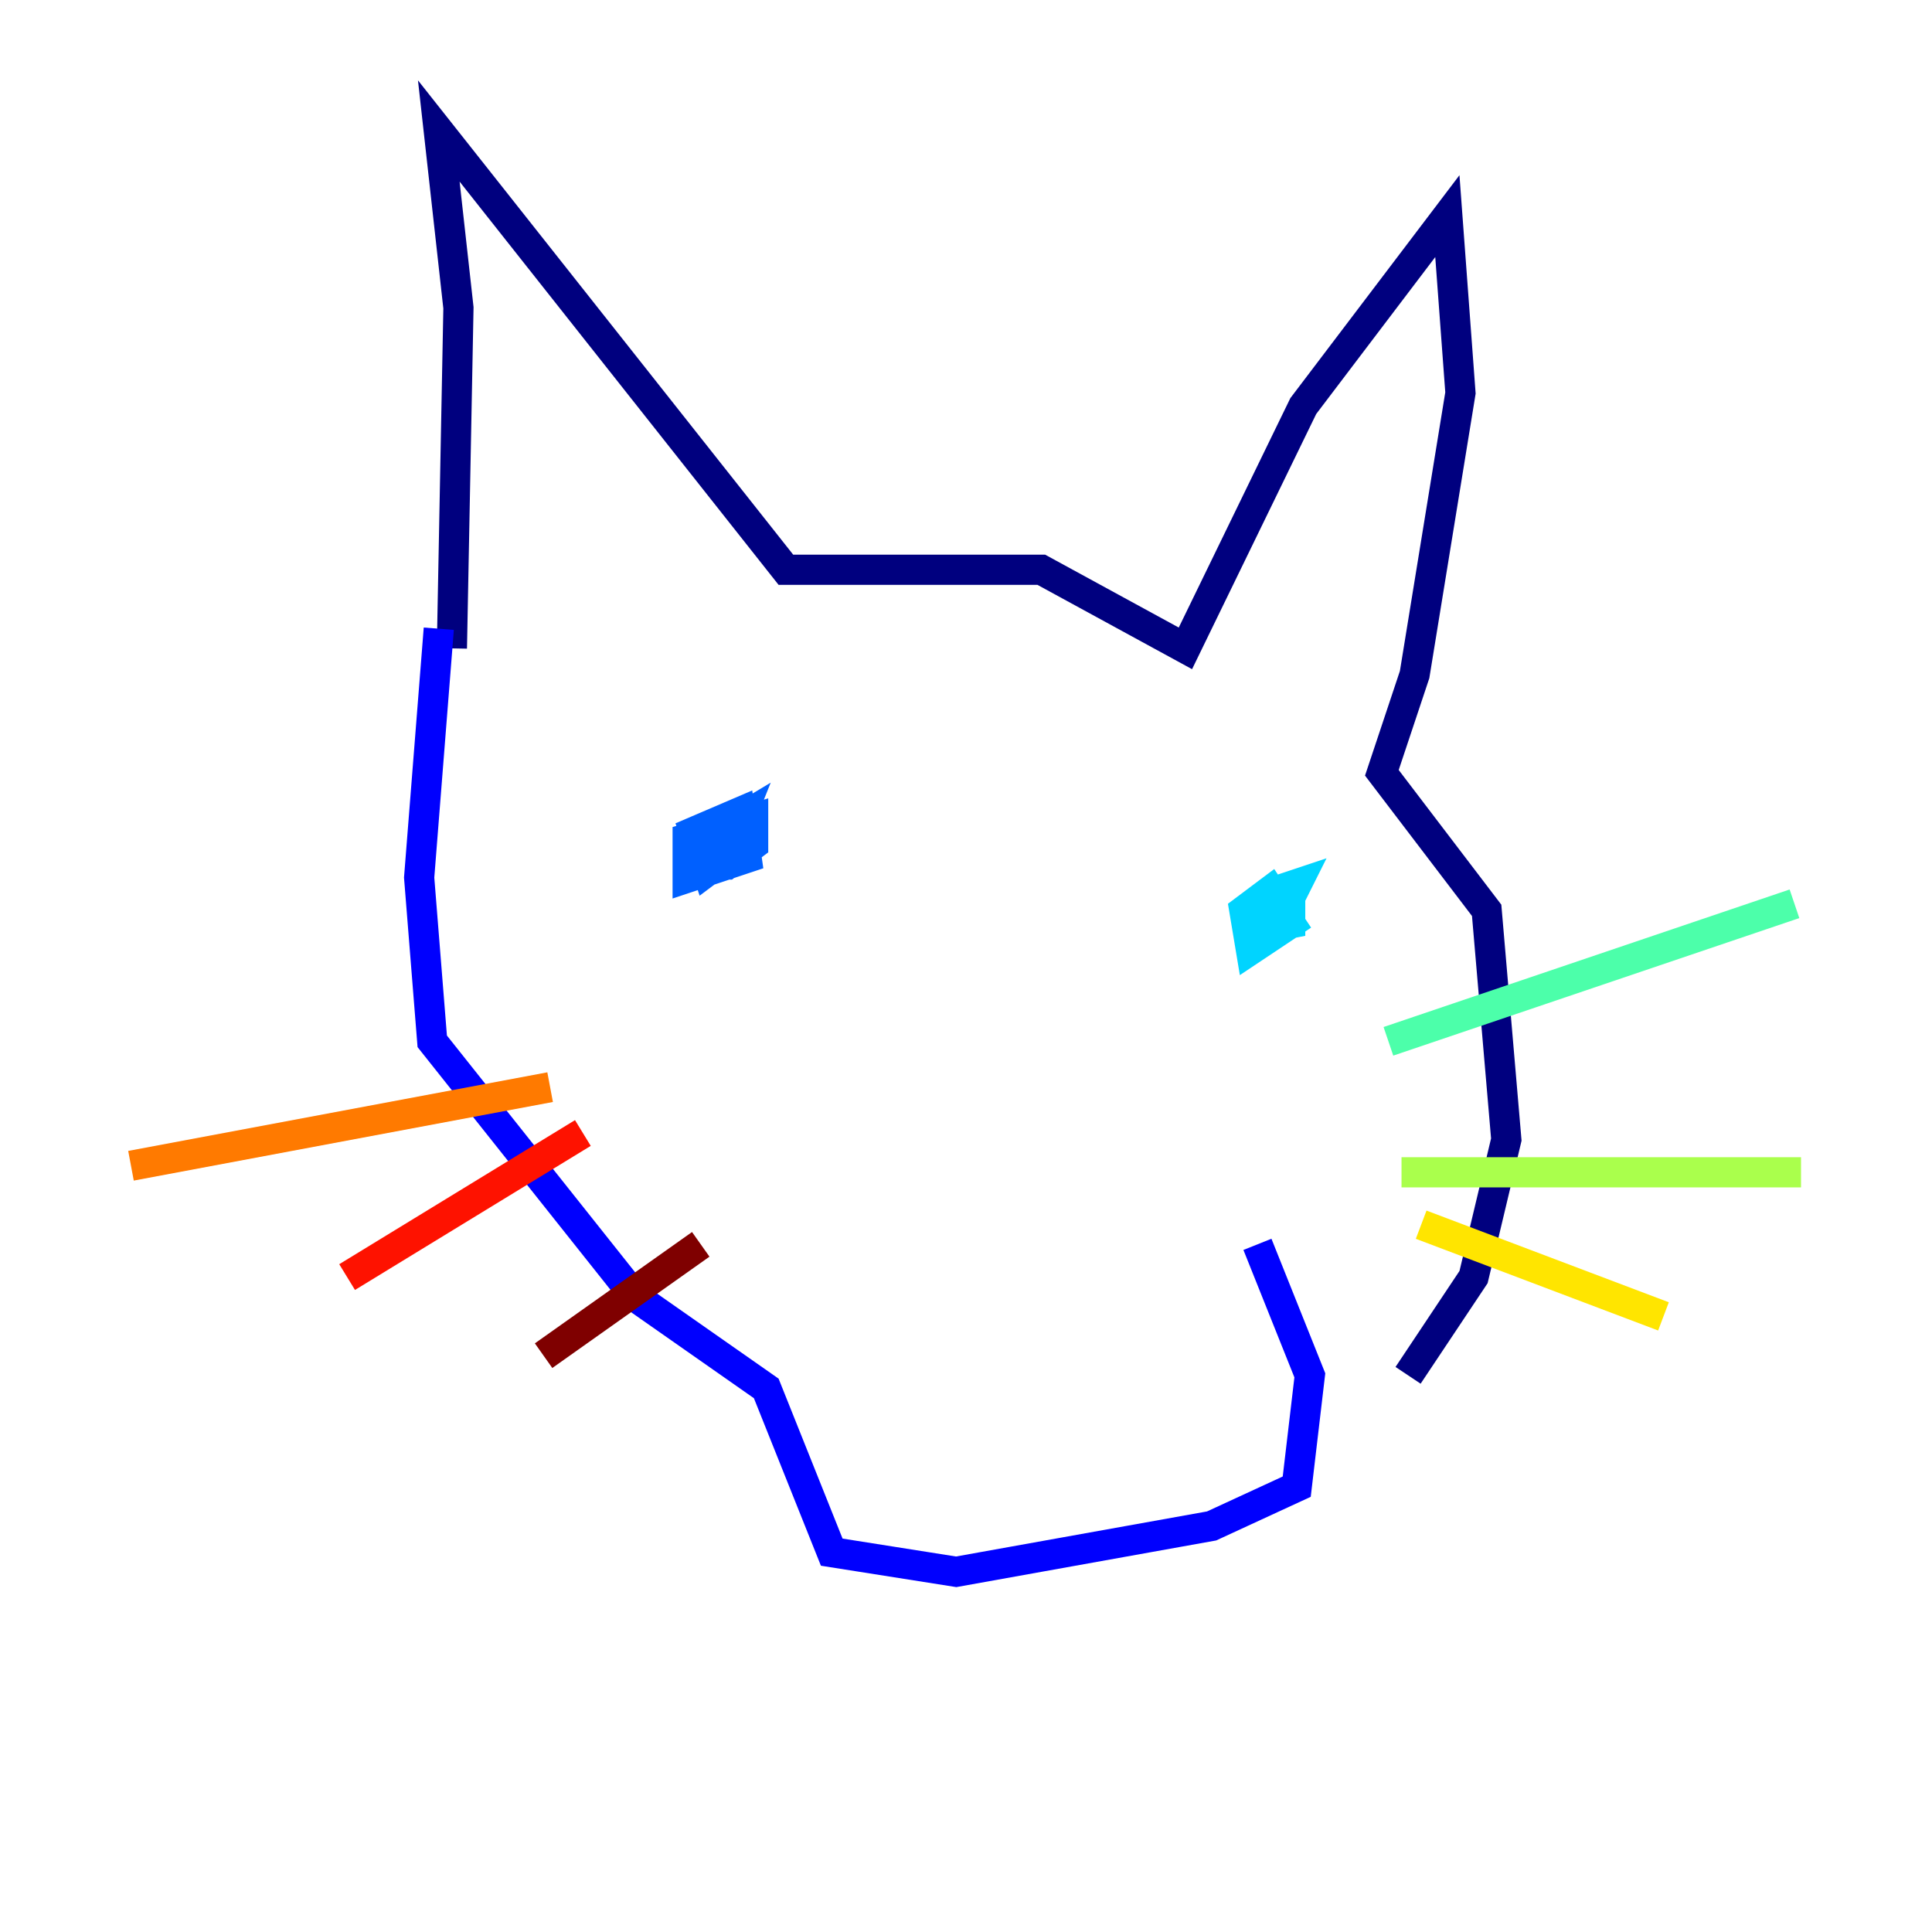 <?xml version="1.0" encoding="utf-8" ?>
<svg baseProfile="tiny" height="128" version="1.2" viewBox="0,0,128,128" width="128" xmlns="http://www.w3.org/2000/svg" xmlns:ev="http://www.w3.org/2001/xml-events" xmlns:xlink="http://www.w3.org/1999/xlink"><defs /><polyline fill="none" points="29.939,42.956 30.373,20.393 29.071,8.678 52.068,37.749 68.99,37.749 78.536,42.956 86.346,26.902 95.891,14.319 96.759,26.034 93.722,44.691 91.552,51.2 98.495,60.312 99.797,75.498 97.627,84.61 93.288,91.119" stroke="#00007f" stroke-width="2" /><polyline fill="none" points="29.071,41.654 27.77,58.142 28.637,68.99 42.088,85.912 50.766,91.986 55.105,102.834 63.349,104.136 80.271,101.098 85.912,98.495 86.78,91.119 83.308,82.441" stroke="#0000fe" stroke-width="2" /><polyline fill="none" points="48.597,56.407 46.861,57.709 45.993,55.105 49.031,53.803 49.464,56.841 45.559,58.142 45.559,55.539 49.898,54.237 49.898,55.973 48.163,57.275 46.861,57.275 46.861,55.539 49.031,54.237 48.163,56.407 48.163,55.105 49.898,54.671" stroke="#0060ff" stroke-width="2" /><polyline fill="none" points="84.61,59.01 85.912,58.576 85.478,59.444 83.742,60.746 85.478,59.444 85.478,61.18 83.308,61.614 83.308,60.312 84.61,59.878 85.478,61.18 82.875,62.915 82.441,60.312 84.176,59.01 85.044,60.312 83.308,61.614" stroke="#00d4ff" stroke-width="2" /><polyline fill="none" points="91.986,68.99 118.888,59.878" stroke="#4cffaa" stroke-width="2" /><polyline fill="none" points="92.854,77.668 119.322,77.668" stroke="#aaff4c" stroke-width="2" /><polyline fill="none" points="94.156,81.139 110.21,87.214" stroke="#ffe500" stroke-width="2" /><polyline fill="none" points="36.447,72.027 8.678,77.234" stroke="#ff7a00" stroke-width="2" /><polyline fill="none" points="38.617,75.064 22.997,84.61" stroke="#fe1200" stroke-width="2" /><polyline fill="none" points="46.427,82.441 36.014,89.817" stroke="#7f0000" stroke-width="2" /></svg>